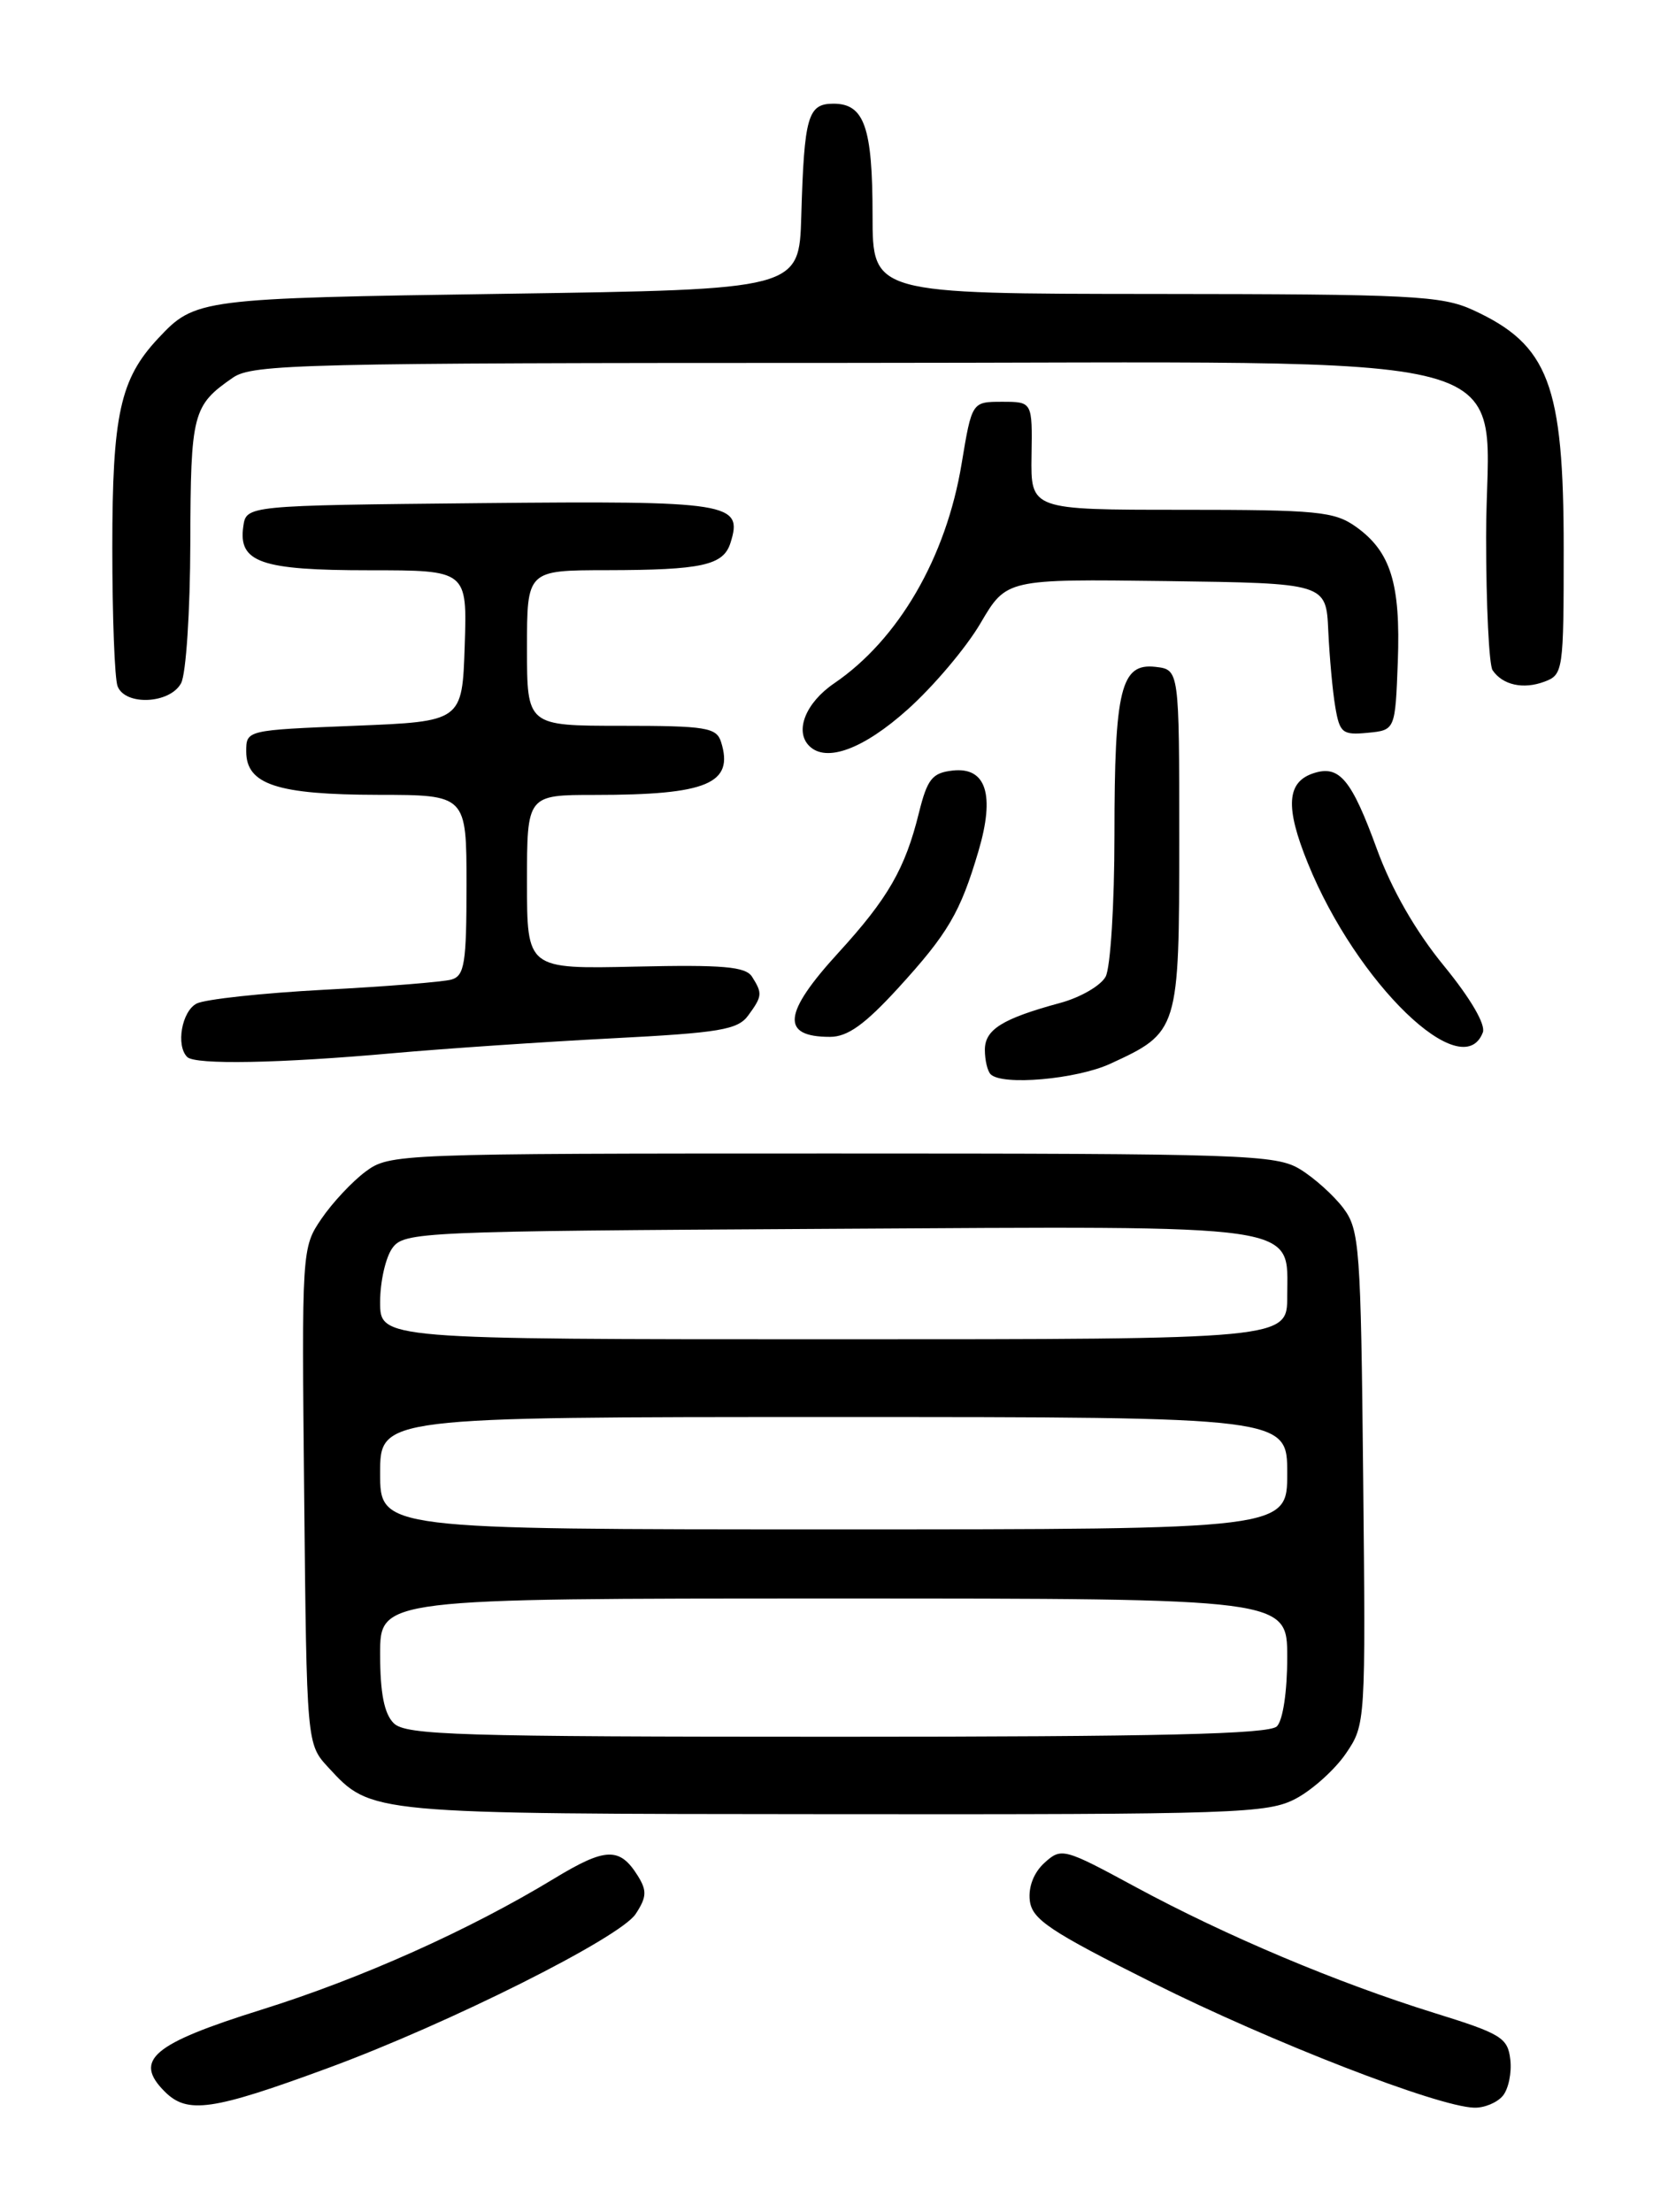 <?xml version="1.0" encoding="UTF-8" standalone="no"?>
<!DOCTYPE svg PUBLIC "-//W3C//DTD SVG 1.1//EN" "http://www.w3.org/Graphics/SVG/1.1/DTD/svg11.dtd" >
<svg xmlns="http://www.w3.org/2000/svg" xmlns:xlink="http://www.w3.org/1999/xlink" version="1.1" viewBox="0 0 194 256">
 <g >
 <path fill="currentColor"
d=" M 38.00 239.33 C 51.90 234.22 71.79 224.26 73.58 221.51 C 74.86 219.56 74.90 218.82 73.83 217.10 C 71.73 213.74 70.10 213.80 64.15 217.41 C 54.30 223.39 41.86 228.96 30.26 232.59 C 17.64 236.54 15.42 238.42 19.07 242.07 C 21.69 244.69 24.56 244.28 38.00 239.33 Z  M 173.95 242.56 C 174.61 241.77 175.00 239.88 174.82 238.36 C 174.53 235.83 173.77 235.37 166.00 232.96 C 154.75 229.46 141.94 224.06 131.45 218.39 C 123.14 213.89 122.86 213.82 120.91 215.58 C 119.67 216.70 119.02 218.37 119.20 219.95 C 119.46 222.14 121.45 223.48 133.50 229.51 C 147.16 236.34 166.36 243.80 170.63 243.93 C 171.80 243.97 173.29 243.35 173.95 242.56 Z  M 150.02 208.15 C 151.93 207.13 154.53 204.79 155.79 202.94 C 158.07 199.60 158.08 199.38 157.79 171.04 C 157.52 144.31 157.37 142.33 155.50 139.83 C 154.40 138.37 152.15 136.34 150.50 135.33 C 147.69 133.62 144.20 133.50 96.32 133.50 C 45.96 133.50 45.10 133.53 42.32 135.59 C 40.77 136.74 38.47 139.20 37.21 141.05 C 34.93 144.40 34.92 144.62 35.21 173.13 C 35.50 201.84 35.50 201.84 38.00 204.55 C 43.00 209.96 42.57 209.92 96.52 209.96 C 143.32 210.00 146.76 209.88 150.02 208.15 Z  M 128.50 123.12 C 136.44 119.47 136.50 119.29 136.50 97.15 C 136.50 77.50 136.50 77.50 133.75 77.18 C 129.74 76.72 129.00 79.73 129.00 96.63 C 129.00 104.61 128.54 111.99 127.98 113.03 C 127.42 114.07 125.06 115.44 122.73 116.07 C 116.02 117.89 114.00 119.15 114.00 121.50 C 114.00 122.69 114.30 123.97 114.67 124.33 C 116.00 125.67 124.60 124.91 128.50 123.12 Z  M 45.50 121.89 C 51.55 121.35 62.96 120.58 70.86 120.17 C 83.31 119.53 85.40 119.18 86.61 117.52 C 88.24 115.29 88.27 114.97 87.05 113.04 C 86.31 111.87 83.70 111.64 73.56 111.87 C 61.00 112.15 61.00 112.15 61.00 102.08 C 61.00 92.00 61.00 92.00 68.88 92.00 C 81.87 92.00 84.99 90.69 83.46 85.86 C 82.93 84.20 81.71 84.00 71.93 84.00 C 61.00 84.00 61.00 84.00 61.00 75.00 C 61.00 66.00 61.00 66.00 70.25 65.99 C 81.25 65.97 83.73 65.43 84.55 62.84 C 86.03 58.18 84.58 57.95 55.61 58.23 C 28.50 58.50 28.50 58.50 28.16 60.94 C 27.57 65.09 30.20 66.00 42.73 66.00 C 54.08 66.00 54.08 66.00 53.79 74.75 C 53.50 83.50 53.50 83.50 41.00 84.00 C 28.51 84.50 28.50 84.50 28.50 86.97 C 28.50 90.79 32.08 91.97 43.75 91.99 C 54.00 92.00 54.00 92.00 54.00 102.43 C 54.00 111.51 53.77 112.93 52.25 113.37 C 51.29 113.64 44.65 114.18 37.50 114.55 C 30.35 114.93 23.71 115.65 22.75 116.15 C 21.04 117.05 20.34 121.01 21.67 122.33 C 22.58 123.25 32.33 123.07 45.50 121.89 Z  M 171.64 119.49 C 171.99 118.58 170.23 115.56 167.13 111.77 C 163.86 107.78 161.10 102.97 159.39 98.30 C 156.45 90.23 155.05 88.53 152.10 89.47 C 148.93 90.47 148.73 93.38 151.39 99.91 C 157.03 113.81 169.28 125.65 171.64 119.49 Z  M 103.94 114.38 C 109.74 108.03 111.16 105.61 113.26 98.50 C 115.19 91.97 114.15 88.74 110.26 89.18 C 107.90 89.45 107.34 90.16 106.37 94.06 C 104.78 100.52 102.79 103.98 97.04 110.27 C 90.62 117.29 90.35 120.00 96.07 120.00 C 98.11 120.00 100.09 118.58 103.94 114.38 Z  M 105.05 82.12 C 108.05 79.44 111.85 74.94 113.50 72.12 C 116.50 67.01 116.50 67.01 135.00 67.25 C 153.50 67.50 153.50 67.50 153.75 73.00 C 153.89 76.03 154.25 79.99 154.56 81.81 C 155.07 84.83 155.39 85.09 158.31 84.81 C 161.50 84.50 161.50 84.50 161.80 76.57 C 162.13 67.54 160.98 63.84 156.96 60.97 C 154.46 59.19 152.51 59.00 136.75 59.00 C 119.31 59.00 119.31 59.00 119.40 52.75 C 119.50 46.50 119.50 46.50 116.00 46.50 C 112.50 46.50 112.50 46.50 111.31 53.66 C 109.52 64.52 104.00 74.02 96.55 79.09 C 93.25 81.34 91.95 84.62 93.67 86.33 C 95.63 88.29 99.94 86.70 105.05 82.12 Z  M 20.96 79.07 C 21.54 78.00 22.01 70.70 22.03 62.82 C 22.07 47.80 22.29 46.93 26.97 43.70 C 29.24 42.14 35.04 42.00 97.80 42.00 C 179.97 42.00 171.99 39.83 172.02 62.17 C 172.02 70.05 172.36 76.98 172.77 77.57 C 173.93 79.28 176.31 79.81 178.75 78.90 C 180.94 78.09 181.00 77.69 181.00 63.50 C 181.00 44.48 179.26 39.90 170.50 35.88 C 166.88 34.22 163.38 34.04 133.75 34.02 C 101.00 34.00 101.00 34.00 101.00 24.93 C 101.00 14.73 100.05 12.00 96.48 12.00 C 93.50 12.00 93.09 13.44 92.75 25.00 C 92.50 33.50 92.50 33.50 58.50 34.00 C 23.04 34.52 22.59 34.58 18.30 39.17 C 13.90 43.87 13.00 47.99 13.00 63.39 C 13.00 71.33 13.27 78.55 13.61 79.42 C 14.49 81.71 19.68 81.46 20.96 79.07 Z  M 45.57 199.43 C 44.47 198.33 44.00 195.94 44.00 191.43 C 44.00 185.00 44.00 185.00 96.50 185.00 C 149.00 185.00 149.00 185.00 149.00 191.80 C 149.00 195.76 148.50 199.10 147.80 199.80 C 146.90 200.70 134.22 201.00 96.87 201.00 C 53.00 201.00 46.96 200.82 45.57 199.43 Z  M 44.00 170.50 C 44.00 164.00 44.00 164.00 96.50 164.00 C 149.00 164.00 149.00 164.00 149.00 170.50 C 149.00 177.00 149.00 177.00 96.50 177.00 C 44.00 177.00 44.00 177.00 44.00 170.50 Z  M 44.00 150.69 C 44.00 148.32 44.64 145.51 45.42 144.44 C 46.78 142.57 48.65 142.49 95.55 142.22 C 151.60 141.90 149.00 141.52 149.00 150.02 C 149.00 155.00 149.00 155.00 96.50 155.00 C 44.00 155.00 44.00 155.00 44.00 150.69 Z "/>
</g>
</svg>